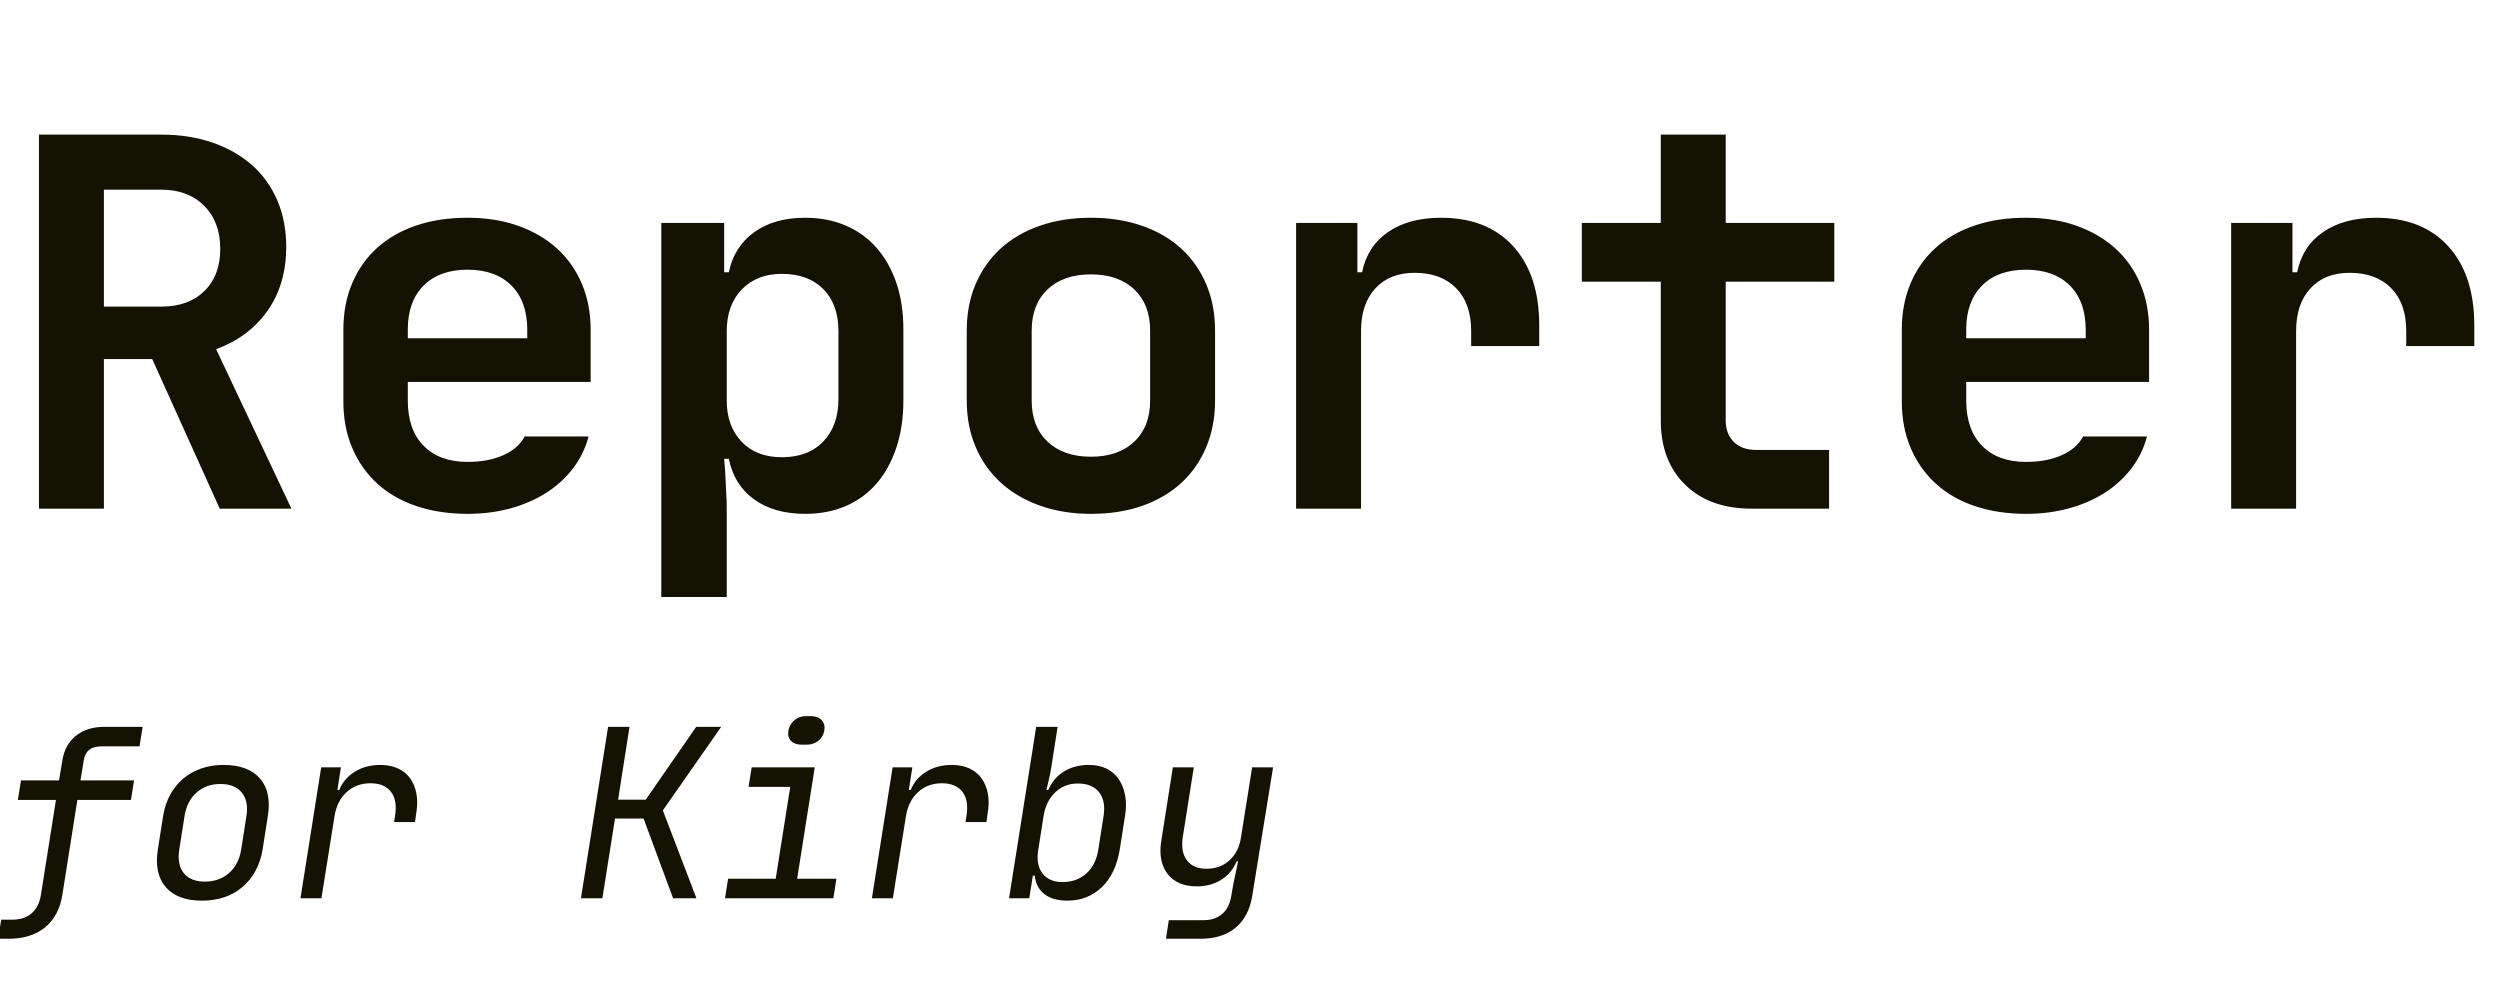 <?xml version="1.0" encoding="UTF-8"?>
<svg width="231px" height="92px" viewBox="0 0 231 92" version="1.1" xmlns="http://www.w3.org/2000/svg" xmlns:xlink="http://www.w3.org/1999/xlink">
    <title>reporter-logo_en-US</title>
    <g id="reporter-logo_en-US" stroke="none" stroke-width="1" fill="none" fill-rule="evenodd">
        <path d="M9.6,47 L9.6,33.176 L14.064,33.176 L20.304,47 L26.928,47 L19.968,32.264 C21.984,31.528 23.568,30.344 24.72,28.712 C25.872,27.08 26.448,25.112 26.448,22.808 C26.448,21.24 26.176,19.816 25.632,18.536 C25.088,17.256 24.312,16.168 23.304,15.272 C22.296,14.376 21.08,13.68 19.656,13.184 C18.232,12.688 16.656,12.44 14.928,12.44 L14.928,12.44 L3.6,12.44 L3.6,47 L9.6,47 Z M14.928,28.328 L9.6,28.328 L9.6,17.528 L14.928,17.528 C16.56,17.528 17.872,18.024 18.864,19.016 C19.856,20.008 20.352,21.336 20.352,23 C20.352,24.632 19.864,25.928 18.888,26.888 C17.912,27.848 16.592,28.328 14.928,28.328 L14.928,28.328 Z M43.2,47.48 C44.608,47.48 45.928,47.312 47.16,46.976 C48.392,46.64 49.496,46.16 50.472,45.536 C51.448,44.912 52.272,44.16 52.944,43.28 C53.616,42.4 54.096,41.416 54.384,40.328 L54.384,40.328 L48.48,40.328 C48.096,41.064 47.44,41.64 46.512,42.056 C45.584,42.472 44.48,42.68 43.2,42.68 C41.472,42.68 40.12,42.184 39.144,41.192 C38.168,40.2 37.68,38.808 37.68,37.016 L37.68,37.016 L37.68,35.288 L54.576,35.288 L54.576,30.488 C54.576,28.92 54.304,27.496 53.76,26.216 C53.216,24.936 52.448,23.848 51.456,22.952 C50.464,22.056 49.272,21.36 47.88,20.864 C46.488,20.368 44.928,20.12 43.2,20.12 C41.44,20.12 39.856,20.36 38.448,20.84 C37.04,21.32 35.84,22.008 34.848,22.904 C33.856,23.8 33.088,24.888 32.544,26.168 C32,27.448 31.728,28.872 31.728,30.44 L31.728,30.44 L31.728,37.112 C31.728,38.68 32,40.104 32.544,41.384 C33.088,42.664 33.856,43.76 34.848,44.672 C35.84,45.584 37.048,46.28 38.472,46.76 C39.896,47.24 41.472,47.48 43.2,47.48 Z M48.72,31.256 L37.68,31.256 L37.68,30.44 C37.68,28.712 38.168,27.36 39.144,26.384 C40.12,25.408 41.472,24.92 43.2,24.92 C44.928,24.92 46.28,25.408 47.256,26.384 C48.232,27.36 48.72,28.728 48.72,30.488 L48.72,30.488 L48.72,31.256 Z M67.152,55.16 L67.152,47 C67.152,46.52 67.136,46.032 67.104,45.536 C67.072,45.04 67.048,44.568 67.032,44.12 C67.016,43.672 66.992,43.296 66.96,42.992 C66.928,42.688 66.912,42.488 66.912,42.392 L66.912,42.392 L67.344,42.392 C67.664,43.992 68.44,45.24 69.672,46.136 C70.904,47.032 72.48,47.48 74.4,47.48 C75.776,47.48 77.024,47.24 78.144,46.76 C79.264,46.28 80.216,45.584 81,44.672 C81.784,43.76 82.392,42.656 82.824,41.36 C83.256,40.064 83.472,38.616 83.472,37.016 L83.472,37.016 L83.472,30.44 C83.472,28.84 83.256,27.408 82.824,26.144 C82.392,24.88 81.784,23.8 81,22.904 C80.216,22.008 79.264,21.32 78.144,20.84 C77.024,20.36 75.776,20.12 74.4,20.12 C72.48,20.12 70.904,20.568 69.672,21.464 C68.44,22.36 67.664,23.592 67.344,25.16 L67.344,25.16 L66.912,25.16 L66.912,20.6 L61.104,20.6 L61.104,55.16 L67.152,55.16 Z M72.24,42.248 C70.672,42.248 69.432,41.768 68.52,40.808 C67.608,39.848 67.152,38.584 67.152,37.016 L67.152,37.016 L67.152,30.584 C67.152,28.984 67.616,27.704 68.544,26.744 C69.472,25.784 70.704,25.304 72.24,25.304 C73.872,25.304 75.152,25.776 76.08,26.72 C77.008,27.664 77.472,28.952 77.472,30.584 L77.472,30.584 L77.472,36.872 C77.472,38.504 77.008,39.808 76.08,40.784 C75.152,41.76 73.872,42.248 72.24,42.248 Z M100.8,47.48 C102.56,47.48 104.144,47.232 105.552,46.736 C106.96,46.24 108.16,45.536 109.152,44.624 C110.144,43.712 110.912,42.608 111.456,41.312 C112,40.016 112.272,38.584 112.272,37.016 L112.272,37.016 L112.272,30.536 C112.272,28.968 112,27.544 111.456,26.264 C110.912,24.984 110.144,23.888 109.152,22.976 C108.16,22.064 106.952,21.36 105.528,20.864 C104.104,20.368 102.528,20.12 100.8,20.12 C99.072,20.12 97.496,20.368 96.072,20.864 C94.648,21.36 93.44,22.064 92.448,22.976 C91.456,23.888 90.688,24.984 90.144,26.264 C89.6,27.544 89.328,28.968 89.328,30.536 L89.328,30.536 L89.328,37.016 C89.328,38.584 89.6,40.008 90.144,41.288 C90.688,42.568 91.456,43.664 92.448,44.576 C93.44,45.488 94.648,46.2 96.072,46.712 C97.496,47.224 99.072,47.48 100.8,47.48 Z M100.8,42.2 C99.104,42.2 97.768,41.736 96.792,40.808 C95.816,39.88 95.328,38.616 95.328,37.016 L95.328,37.016 L95.328,30.536 C95.328,28.936 95.816,27.672 96.792,26.744 C97.768,25.816 99.104,25.352 100.8,25.352 C102.496,25.352 103.832,25.816 104.808,26.744 C105.784,27.672 106.272,28.936 106.272,30.536 L106.272,30.536 L106.272,37.016 C106.272,38.616 105.784,39.88 104.808,40.808 C103.832,41.736 102.496,42.2 100.8,42.2 Z M125.76,47 L125.76,30.584 C125.76,28.92 126.2,27.608 127.08,26.648 C127.96,25.688 129.168,25.208 130.704,25.208 C132.336,25.208 133.616,25.68 134.544,26.624 C135.472,27.568 135.936,28.888 135.936,30.584 L135.936,30.584 L135.936,31.976 L142.224,31.976 L142.224,30.056 C142.224,26.952 141.424,24.52 139.824,22.76 C138.224,21 136,20.12 133.152,20.12 C131.168,20.12 129.536,20.56 128.256,21.44 C126.976,22.32 126.176,23.56 125.856,25.16 L125.856,25.16 L125.424,25.16 L125.424,20.6 L119.76,20.6 L119.76,47 L125.76,47 Z M169.008,47 L169.008,41.576 L162.288,41.576 C161.392,41.576 160.696,41.328 160.2,40.832 C159.704,40.336 159.456,39.672 159.456,38.84 L159.456,38.84 L159.456,26.024 L169.488,26.024 L169.488,20.6 L159.456,20.6 L159.456,12.44 L153.456,12.44 L153.456,20.6 L146.16,20.6 L146.16,26.024 L153.456,26.024 L153.456,38.84 C153.456,41.336 154.208,43.32 155.712,44.792 C157.216,46.264 159.264,47 161.856,47 L161.856,47 L169.008,47 Z M187.2,47.48 C188.608,47.48 189.928,47.312 191.16,46.976 C192.392,46.64 193.496,46.16 194.472,45.536 C195.448,44.912 196.272,44.16 196.944,43.28 C197.616,42.4 198.096,41.416 198.384,40.328 L198.384,40.328 L192.48,40.328 C192.096,41.064 191.44,41.64 190.512,42.056 C189.584,42.472 188.48,42.68 187.2,42.68 C185.472,42.68 184.12,42.184 183.144,41.192 C182.168,40.2 181.68,38.808 181.68,37.016 L181.68,37.016 L181.68,35.288 L198.576,35.288 L198.576,30.488 C198.576,28.92 198.304,27.496 197.76,26.216 C197.216,24.936 196.448,23.848 195.456,22.952 C194.464,22.056 193.272,21.36 191.88,20.864 C190.488,20.368 188.928,20.12 187.2,20.12 C185.44,20.12 183.856,20.36 182.448,20.84 C181.04,21.32 179.84,22.008 178.848,22.904 C177.856,23.8 177.088,24.888 176.544,26.168 C176,27.448 175.728,28.872 175.728,30.44 L175.728,30.44 L175.728,37.112 C175.728,38.68 176,40.104 176.544,41.384 C177.088,42.664 177.856,43.76 178.848,44.672 C179.84,45.584 181.048,46.28 182.472,46.76 C183.896,47.24 185.472,47.48 187.2,47.48 Z M192.72,31.256 L181.68,31.256 L181.68,30.44 C181.68,28.712 182.168,27.36 183.144,26.384 C184.12,25.408 185.472,24.92 187.2,24.92 C188.928,24.92 190.28,25.408 191.256,26.384 C192.232,27.36 192.72,28.728 192.72,30.488 L192.72,30.488 L192.72,31.256 Z M212.16,47 L212.16,30.584 C212.16,28.92 212.6,27.608 213.48,26.648 C214.36,25.688 215.568,25.208 217.104,25.208 C218.736,25.208 220.016,25.68 220.944,26.624 C221.872,27.568 222.336,28.888 222.336,30.584 L222.336,30.584 L222.336,31.976 L228.624,31.976 L228.624,30.056 C228.624,26.952 227.824,24.52 226.224,22.76 C224.624,21 222.4,20.12 219.552,20.12 C217.568,20.12 215.936,20.56 214.656,21.44 C213.376,22.32 212.576,23.56 212.256,25.16 L212.256,25.16 L211.824,25.16 L211.824,20.6 L206.16,20.6 L206.16,47 L212.16,47 Z" id="Reporter" fill="#141203" fill-rule="nonzero"></path>
        <path d="M0.814,86.74 C2.193,86.74 3.311,86.388 4.169,85.684 C5.027,84.98 5.559,83.975 5.764,82.67 L5.764,82.67 L7.15,73.914 L12.1,73.914 L12.386,72.11 L7.436,72.11 L7.744,70.24 C7.876,69.389 8.411,68.964 9.35,68.964 L9.35,68.964 L12.892,68.964 L13.178,67.16 L9.636,67.16 C8.58,67.16 7.711,67.431 7.029,67.974 C6.347,68.517 5.925,69.272 5.764,70.24 L5.764,70.24 L5.456,72.11 L1.936,72.11 L1.65,73.914 L5.17,73.914 L3.784,82.67 C3.667,83.418 3.381,83.99 2.926,84.386 C2.471,84.782 1.87,84.98 1.122,84.98 L1.122,84.98 L0.11,84.98 L-0.176,86.74 L0.814,86.74 Z M18.656,83.22 C20.167,83.22 21.417,82.798 22.407,81.955 C23.397,81.112 24.017,79.957 24.266,78.49 L24.266,78.49 L24.75,75.388 C24.985,73.907 24.739,72.752 24.013,71.923 C23.287,71.094 22.169,70.68 20.658,70.68 C19.91,70.68 19.221,70.79 18.59,71.01 C17.959,71.23 17.402,71.545 16.918,71.956 C16.434,72.367 16.034,72.862 15.719,73.441 C15.404,74.02 15.187,74.677 15.07,75.41 L15.07,75.41 L14.586,78.49 C14.351,79.971 14.593,81.13 15.312,81.966 C16.031,82.802 17.145,83.22 18.656,83.22 Z M18.942,81.46 C18.047,81.46 17.391,81.196 16.973,80.668 C16.555,80.14 16.419,79.414 16.566,78.49 L16.566,78.49 L17.05,75.41 C17.197,74.486 17.567,73.76 18.161,73.232 C18.755,72.704 19.492,72.44 20.372,72.44 C21.252,72.44 21.908,72.704 22.341,73.232 C22.774,73.76 22.917,74.486 22.77,75.41 L22.77,75.41 L22.286,78.49 C22.139,79.414 21.765,80.14 21.164,80.668 C20.563,81.196 19.822,81.46 18.942,81.46 Z M29.7,83 L30.91,75.41 C31.057,74.486 31.427,73.749 32.021,73.199 C32.615,72.649 33.352,72.374 34.232,72.374 C35.097,72.374 35.732,72.642 36.135,73.177 C36.538,73.712 36.659,74.457 36.498,75.41 L36.498,75.41 L36.41,75.96 L38.346,75.96 L38.456,75.168 C38.573,74.493 38.581,73.881 38.478,73.331 C38.375,72.781 38.181,72.308 37.895,71.912 C37.609,71.516 37.231,71.212 36.762,70.999 C36.293,70.786 35.75,70.68 35.134,70.68 C34.254,70.68 33.477,70.885 32.802,71.296 C32.127,71.707 31.643,72.271 31.35,72.99 L31.35,72.99 L31.174,72.99 L31.504,70.9 L29.678,70.9 L27.764,83 L29.7,83 Z M55.66,83 L56.826,75.63 L59.466,75.63 L62.194,83 L64.35,83 L61.248,74.882 L66.638,67.16 L64.328,67.16 L59.664,73.892 L57.112,73.892 L58.168,67.16 L56.188,67.16 L53.68,83 L55.66,83 Z M74.514,68.81 C74.939,68.81 75.302,68.693 75.603,68.458 C75.904,68.223 76.091,67.908 76.164,67.512 C76.237,67.116 76.157,66.793 75.922,66.544 C75.687,66.295 75.357,66.17 74.932,66.17 L74.932,66.17 L74.492,66.17 C74.067,66.17 73.704,66.295 73.403,66.544 C73.102,66.793 72.915,67.123 72.842,67.534 C72.783,67.93 72.868,68.242 73.095,68.469 C73.322,68.696 73.649,68.81 74.074,68.81 L74.074,68.81 L74.514,68.81 Z M77,83 L77.286,81.196 L73.656,81.196 L75.284,70.9 L69.454,70.9 L69.168,72.704 L73.018,72.704 L71.676,81.196 L67.276,81.196 L66.99,83 L77,83 Z M82.5,83 L83.71,75.41 C83.857,74.486 84.227,73.749 84.821,73.199 C85.415,72.649 86.152,72.374 87.032,72.374 C87.897,72.374 88.532,72.642 88.935,73.177 C89.338,73.712 89.459,74.457 89.298,75.41 L89.298,75.41 L89.21,75.96 L91.146,75.96 L91.256,75.168 C91.373,74.493 91.381,73.881 91.278,73.331 C91.175,72.781 90.981,72.308 90.695,71.912 C90.409,71.516 90.031,71.212 89.562,70.999 C89.093,70.786 88.55,70.68 87.934,70.68 C87.054,70.68 86.277,70.885 85.602,71.296 C84.927,71.707 84.443,72.271 84.15,72.99 L84.15,72.99 L83.974,72.99 L84.304,70.9 L82.478,70.9 L80.564,83 L82.5,83 Z M98.626,83.22 C99.873,83.22 100.929,82.809 101.794,81.988 C102.659,81.167 103.217,80.001 103.466,78.49 L103.466,78.49 L103.95,75.41 C104.067,74.706 104.071,74.064 103.961,73.485 C103.851,72.906 103.653,72.407 103.367,71.989 C103.081,71.571 102.707,71.248 102.245,71.021 C101.783,70.794 101.244,70.68 100.628,70.68 C99.733,70.68 98.96,70.882 98.307,71.285 C97.654,71.688 97.174,72.257 96.866,72.99 L96.866,72.99 L96.69,72.99 C96.763,72.711 96.829,72.433 96.888,72.154 C96.947,71.919 97.002,71.666 97.053,71.395 C97.104,71.124 97.145,70.885 97.174,70.68 L97.174,70.68 L97.724,67.16 L95.744,67.16 L93.236,83 L95.106,83 L95.436,80.91 L95.612,80.91 C95.685,81.643 95.982,82.212 96.503,82.615 C97.024,83.018 97.731,83.22 98.626,83.22 Z M98.164,81.504 C97.343,81.504 96.727,81.233 96.316,80.69 C95.905,80.147 95.781,79.414 95.942,78.49 L95.942,78.49 L96.426,75.41 C96.573,74.486 96.932,73.753 97.504,73.21 C98.076,72.667 98.773,72.396 99.594,72.396 C100.474,72.396 101.127,72.664 101.552,73.199 C101.977,73.734 102.117,74.471 101.97,75.41 L101.97,75.41 L101.486,78.49 C101.339,79.429 100.973,80.166 100.386,80.701 C99.799,81.236 99.059,81.504 98.164,81.504 Z M110.946,86.74 C112.281,86.74 113.355,86.399 114.169,85.717 C114.983,85.035 115.493,84.071 115.698,82.824 L115.698,82.824 L117.634,70.9 L115.698,70.9 L114.664,77.39 C114.532,78.27 114.18,78.97 113.608,79.491 C113.036,80.012 112.332,80.272 111.496,80.272 C110.66,80.272 110.048,80.008 109.659,79.48 C109.27,78.952 109.149,78.226 109.296,77.302 L109.296,77.302 L110.308,70.9 L108.372,70.9 L107.294,77.742 C107.103,79.003 107.305,80.012 107.899,80.767 C108.493,81.522 109.384,81.9 110.572,81.9 C111.437,81.9 112.193,81.698 112.838,81.295 C113.483,80.892 113.96,80.323 114.268,79.59 L114.268,79.59 L114.4,79.59 L113.96,81.68 L113.762,82.824 C113.645,83.528 113.366,84.071 112.926,84.452 C112.486,84.833 111.914,85.024 111.21,85.024 L111.21,85.024 L107.998,85.024 L107.734,86.74 L110.946,86.74 Z" id="forKirby" fill="#141203" fill-rule="nonzero"></path>
    </g>
</svg>